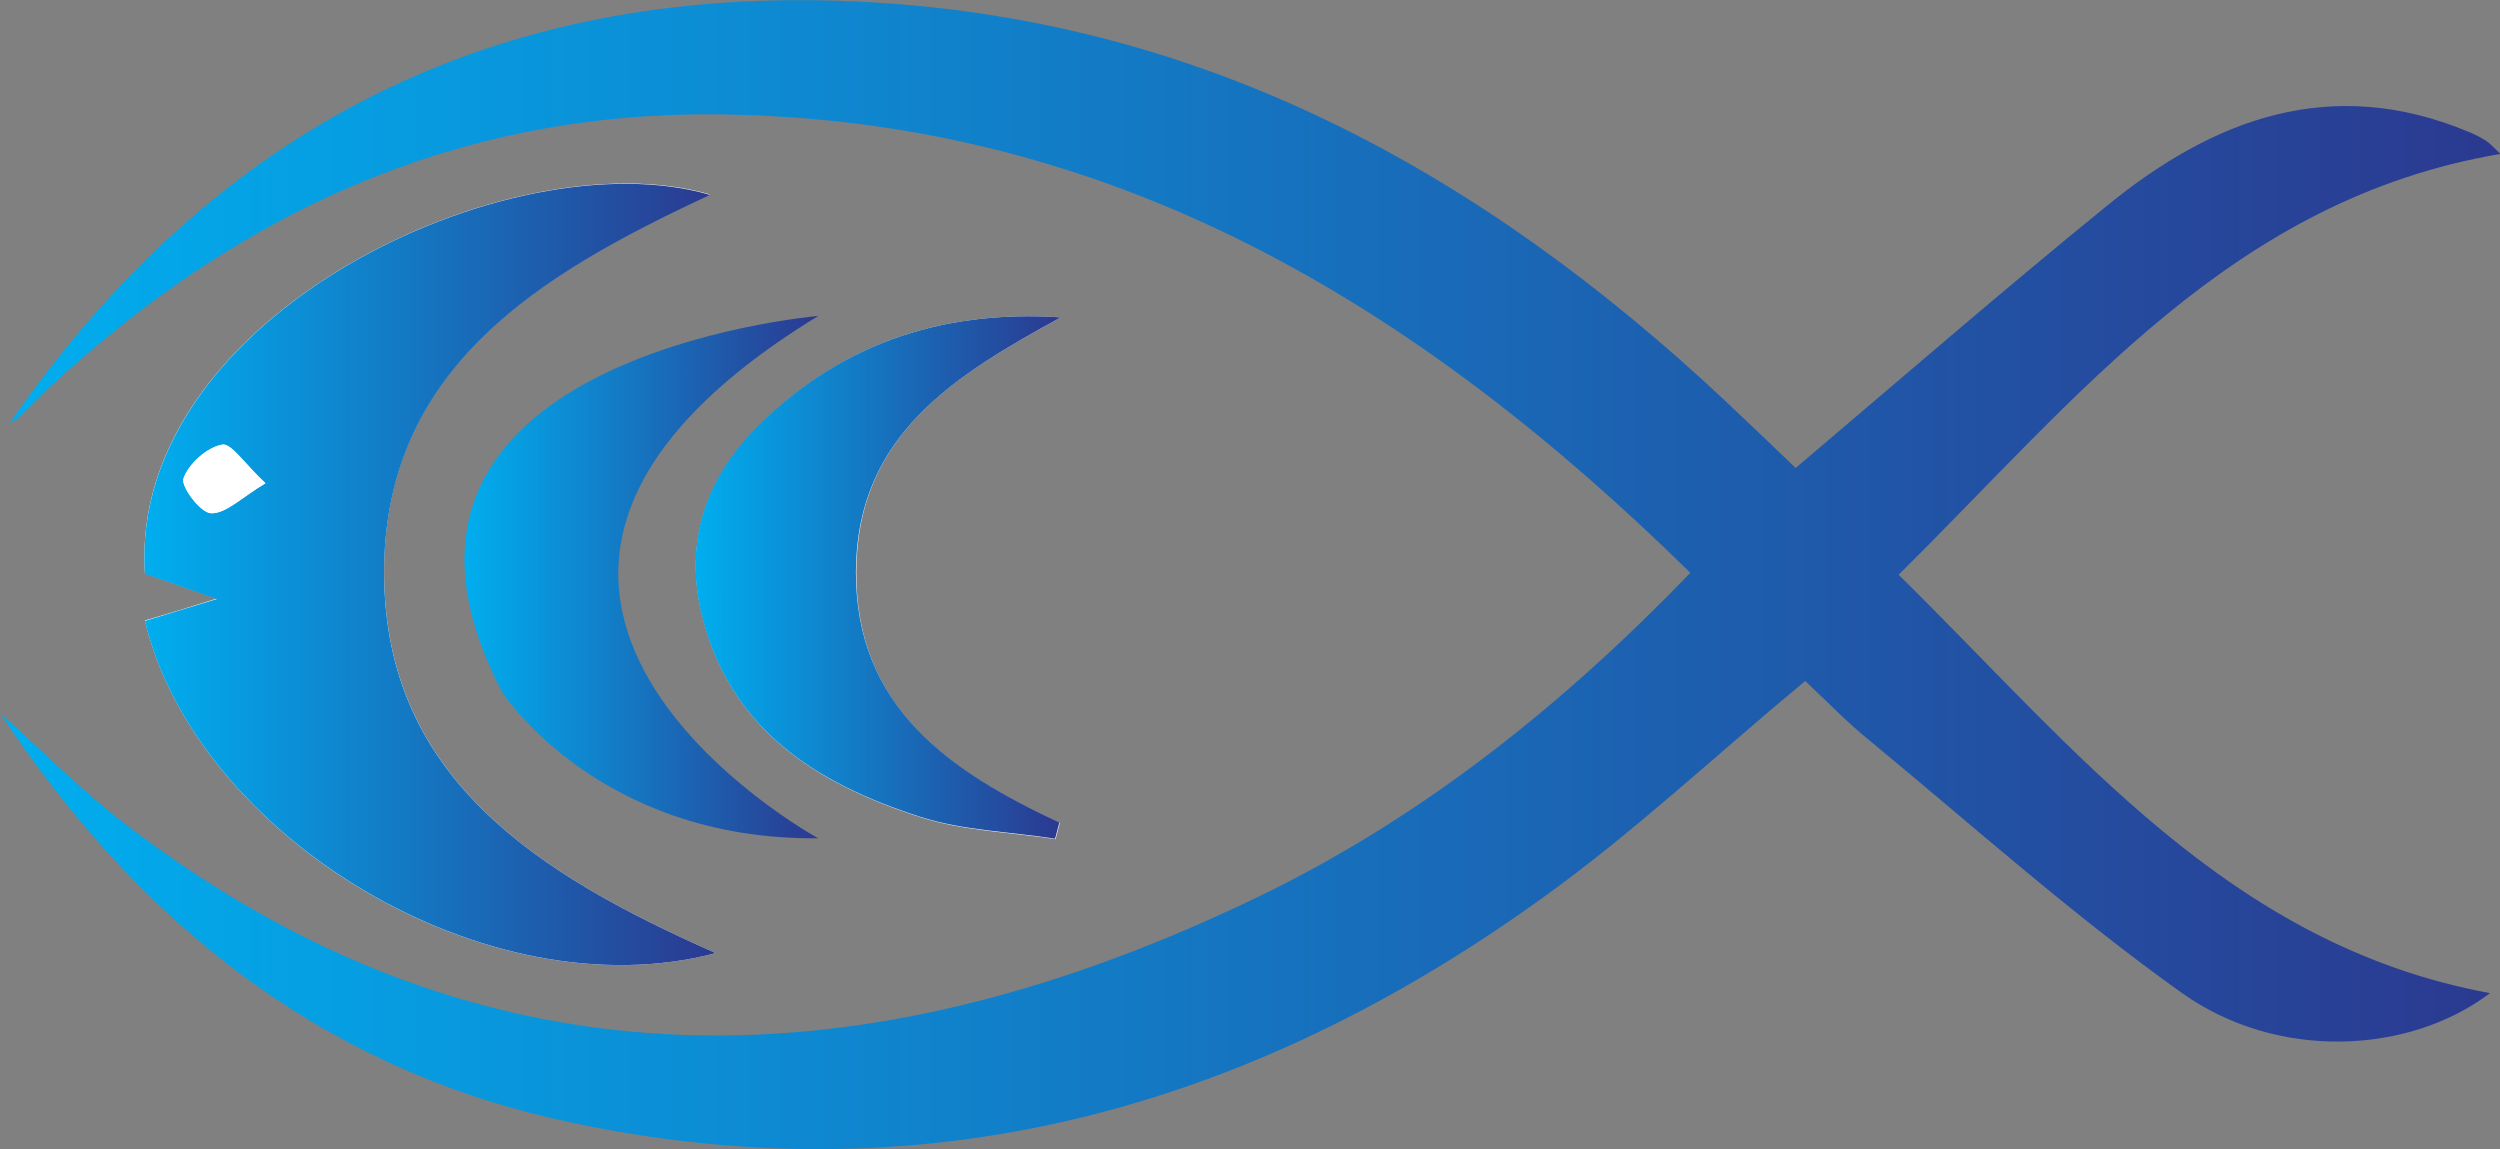 <?xml version="1.0" encoding="utf-8"?>
<!-- Generator: Adobe Illustrator 19.0.0, SVG Export Plug-In . SVG Version: 6.00 Build 0)  -->
<svg version="1.1" id="Layer_1" xmlns="http://www.w3.org/2000/svg" xmlns:xlink="http://www.w3.org/1999/xlink" x="0px" y="0px"
	 viewBox="0 0 524.6 241.1" style="enable-background:new 0 0 524.6 241.1;" xml:space="preserve">
<rect x="0" y="0" width="524.6" height="241.1" fill="#808080" stroke="none"/>
<style type="text/css">
	.st0{fill:url(#SVGID_1_);}
	.st1{fill:#FFFFFF;}
	.st2{fill:url(#SVGID_2_);}
	.st3{fill:url(#SVGID_3_);}
	.st4{fill:url(#SVGID_4_);}
</style>
<g>
	<linearGradient id="SVGID_1_" gradientUnits="userSpaceOnUse" x1="0" y1="120.538" x2="524.633" y2="120.538">
		<stop  offset="0" style="stop-color:#00AEEF"/>
		<stop  offset="1" style="stop-color:#2B3990"/>
	</linearGradient>
	<path class="st0" d="M2.1,88.7C45,26.7,103.8-3.1,179.3,0.3C251.7,3.5,310.5,35.8,362,84.1c5,4.7,9.9,9.4,14.8,14.1
		c22.3-18.9,43.5-37.3,65.3-55c22.4-18.3,47.1-27.6,76-15.5c1.2,0.5,2.4,1.1,3.5,1.8c0.7,0.4,1.3,1.1,3.1,2.8
		c-56.3,9.5-88.7,51.2-126.3,88.3c37.2,36.6,69.3,77.7,124.1,87.8c-17.1,12.9-44.6,14.2-64.6,0c-22.9-16.3-44-35.2-65.7-53.1
		c-4.7-3.8-8.9-8.2-13.4-12.4c-18.7,15.5-36,31.8-55.1,45.5c-62,44.7-130.6,63.5-206.4,46.6C66.4,223.6,28.4,192.7,0,149.6
		c8.9,8,17.4,16.6,26.9,23.8c75.9,57.8,156.1,54.1,237.7,14.5c34-16.5,63.4-40,90.1-67.7C297.5,64,233.1,24.8,150.4,24
		C95.7,23.5,50.1,44.6,10.7,81c-2.2,2.1-4.3,4.3-6.5,6.4C3.7,88,2.8,88.3,2.1,88.7z"/>
	<g>
		<path class="st1" d="M150.2,200c-37.8-16.7-69.2-36.9-69.6-79.3c-0.4-43.3,32.3-63.1,68.4-79.9C107,28.6,26.9,66.5,30.4,120.3
			c3.9,1.4,8,2.8,15.1,5.3c-7,2.2-11,3.4-15.1,4.6C41.2,175.5,102.2,212.7,150.2,200z M222.6,66.6c-25.6-1.7-47.5,6-64.8,24.3
			c-9.7,10.3-14.1,23-10.6,37.6c5.8,24.6,24.2,36,46,43c9,2.9,18.8,3.1,28.3,4.6c0.3-1.1,0.6-2.3,0.9-3.4
			c-23-10.7-42.9-24.1-42.7-52.8C179.8,91,200.7,78.6,222.6,66.6z"/>
		<linearGradient id="SVGID_2_" gradientUnits="userSpaceOnUse" x1="30.278" y1="120.538" x2="150.186" y2="120.538">
			<stop  offset="0" style="stop-color:#00AEEF"/>
			<stop  offset="1" style="stop-color:#2B3990"/>
		</linearGradient>
		<path class="st2" d="M150.2,200c-48,12.7-109-24.6-119.8-69.7c4-1.2,8.1-2.5,15.1-4.6c-7-2.5-11.1-3.9-15.1-5.3
			C26.9,66.5,107,28.6,149,40.9c-36.1,16.8-68.7,36.5-68.4,79.9C81,163.1,112.4,183.3,150.2,200z M55.7,101.4
			c-4.3-4-7.2-8.5-9.1-8.1c-3.2,0.6-7,4-8.1,7.1c-0.6,1.7,3.6,7.3,5.8,7.3C47.4,107.8,50.6,104.5,55.7,101.4z"/>
		<linearGradient id="SVGID_3_" gradientUnits="userSpaceOnUse" x1="146.006" y1="121.177" x2="222.567" y2="121.177">
			<stop  offset="0" style="stop-color:#00AEEF"/>
			<stop  offset="1" style="stop-color:#2B3990"/>
		</linearGradient>
		<path class="st3" d="M222.6,66.6c-21.9,12-42.8,24.5-43,53.2c-0.1,28.7,19.8,42.1,42.7,52.8c-0.3,1.1-0.6,2.3-0.9,3.4
			c-9.4-1.5-19.3-1.7-28.3-4.6c-21.8-7-40.2-18.4-46-43c-3.4-14.6,0.9-27.3,10.6-37.6C175.1,72.6,197,64.9,222.6,66.6z"/>
		<path class="st1" d="M55.7,101.4c-5.1,3-8.3,6.4-11.4,6.3c-2.2-0.1-6.4-5.7-5.8-7.3c1.1-3.1,4.9-6.5,8.1-7.1
			C48.5,92.9,51.5,97.5,55.7,101.4z"/>
		<linearGradient id="SVGID_4_" gradientUnits="userSpaceOnUse" x1="97.396" y1="121.18" x2="171.667" y2="121.18">
			<stop  offset="0" style="stop-color:#00AEEF"/>
			<stop  offset="1" style="stop-color:#2B3990"/>
		</linearGradient>
		<path class="st4" d="M171.7,66.3c0,0-103.1,8.7-66.3,79c0,0,20.1,31.1,66.3,30.6C171.7,176,77.3,124,171.7,66.3z"/>
	</g>
</g>
</svg>
